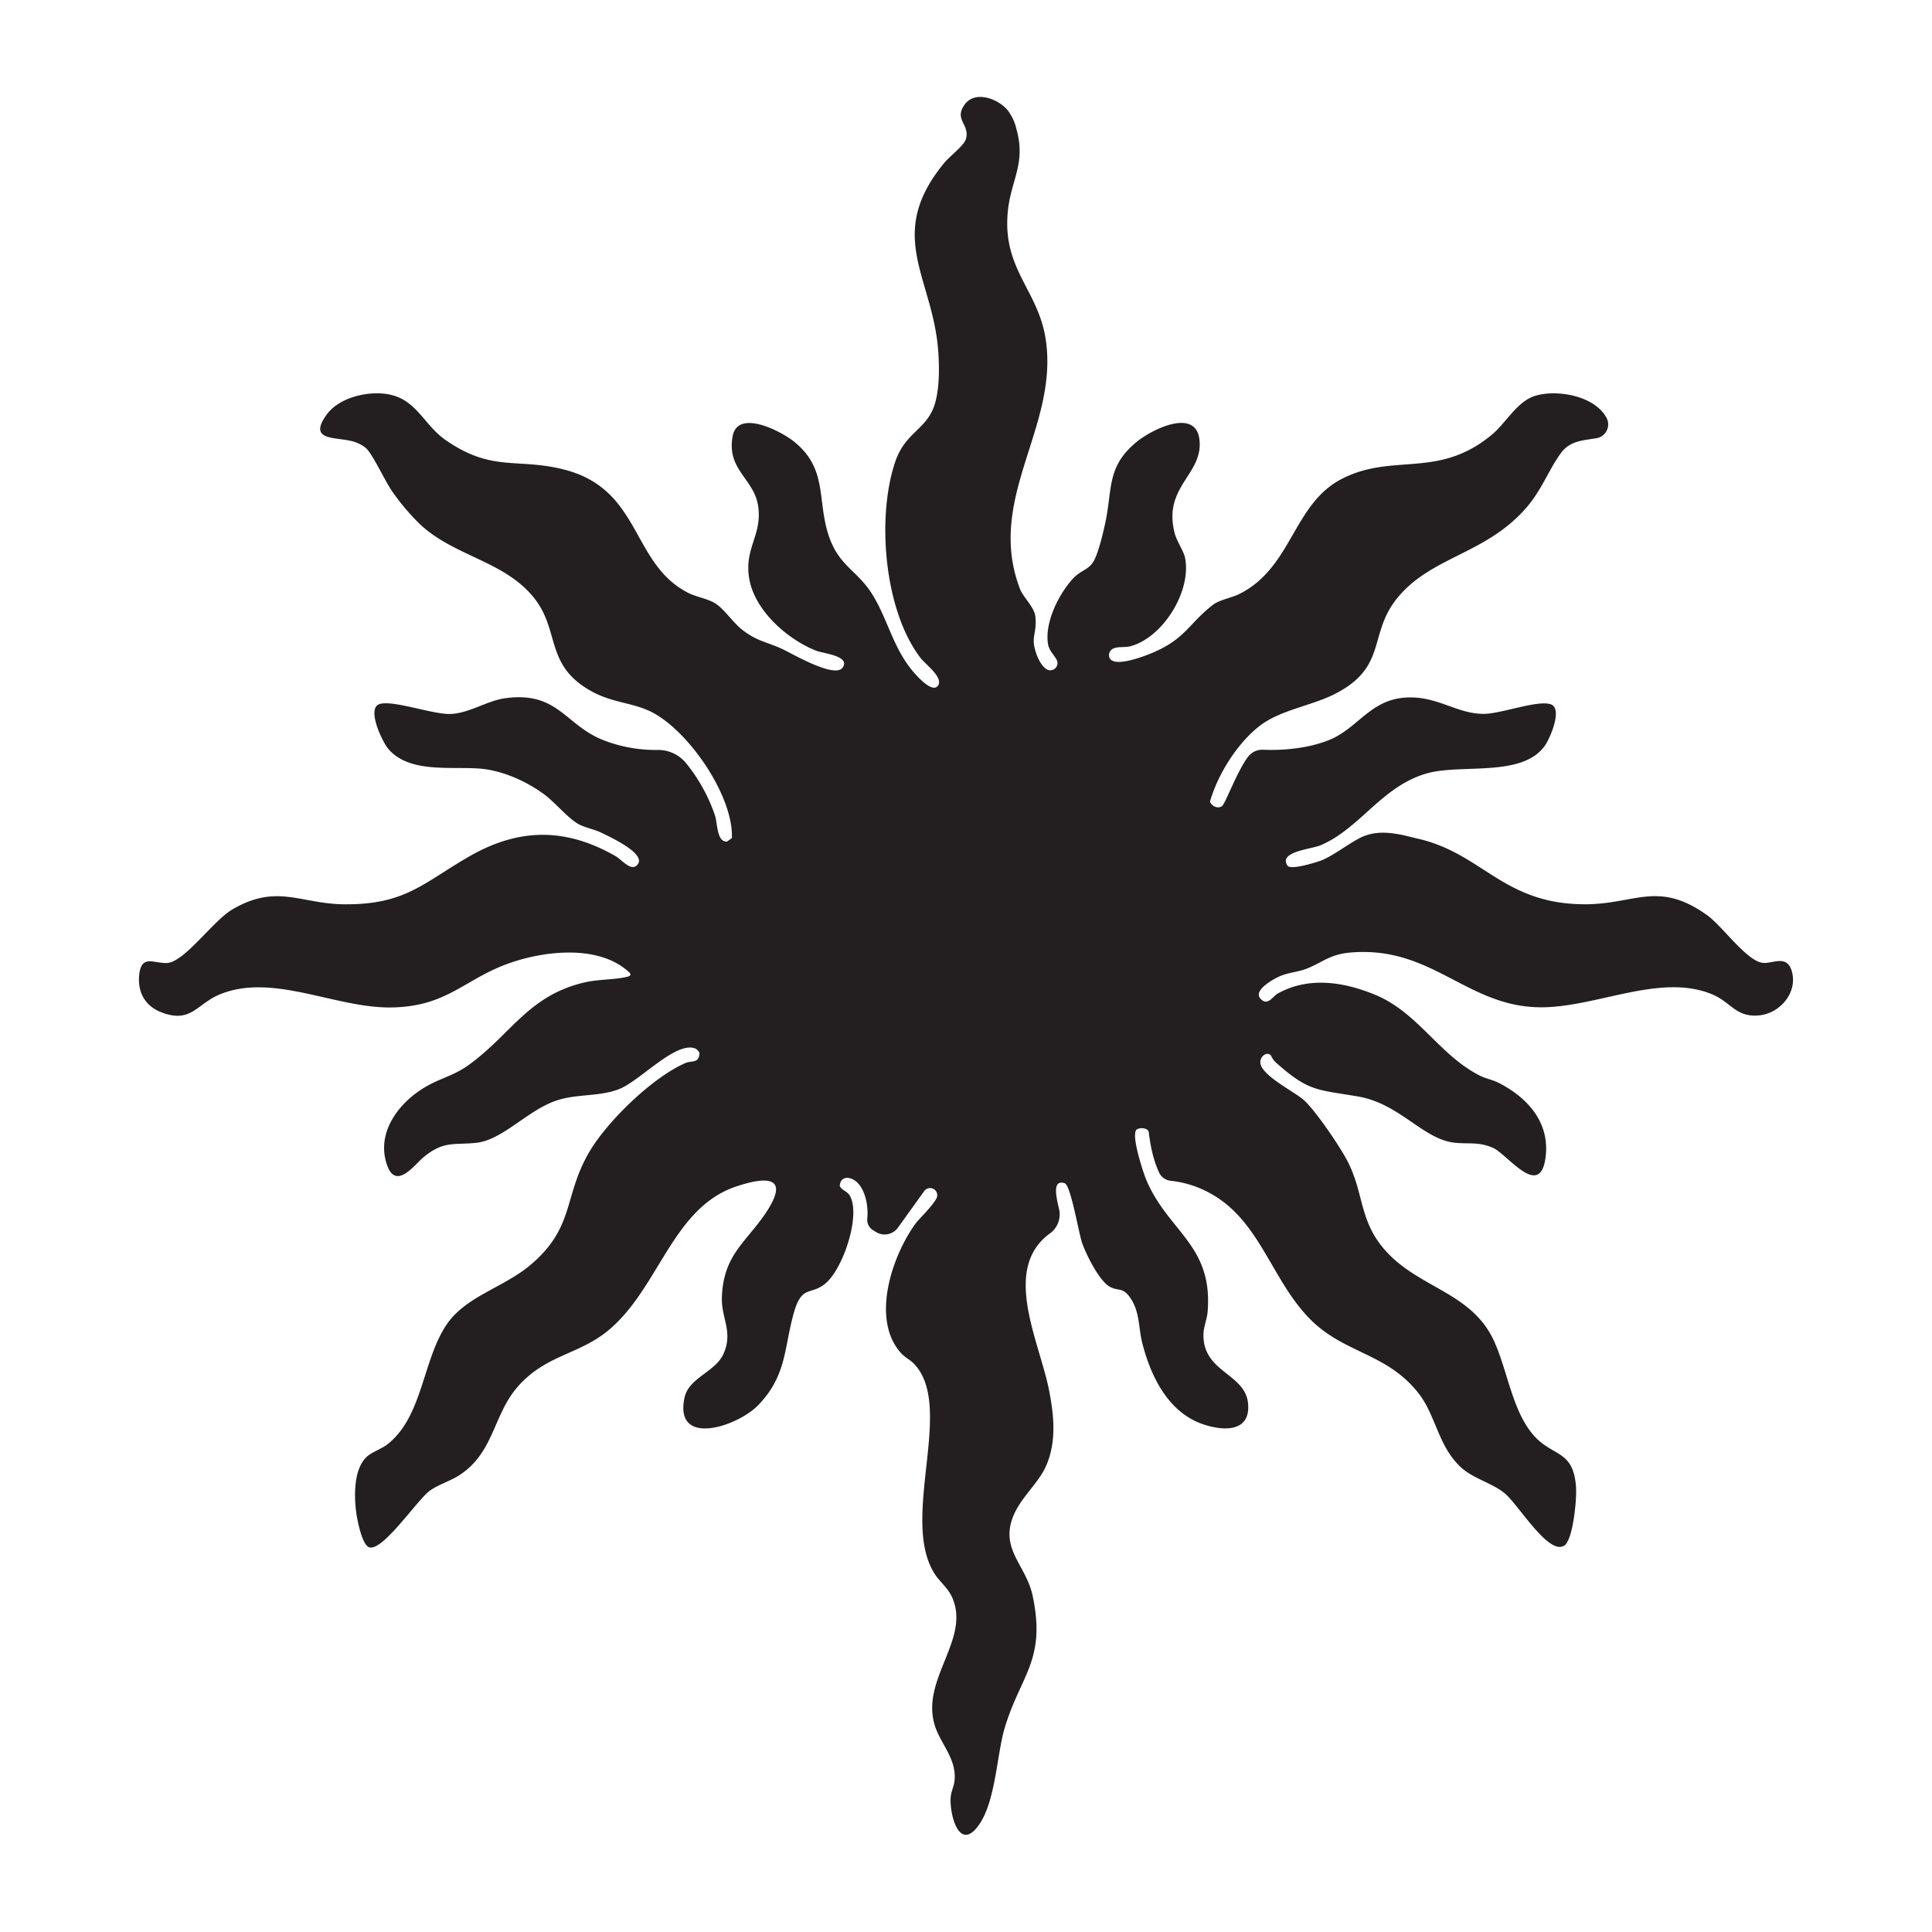<svg id="Livello_1" data-name="Livello 1" xmlns="http://www.w3.org/2000/svg" viewBox="0 0 841.89 841.89">
  <defs>
    <style>
      .cls-1 {
        fill: #231f20;
      }
    </style>
  </defs>
  <title>Glos</title>
  <path class="cls-1" d="M439.55,48.64a21.44,21.44,0,0,1,3.38,7.64c4.31,15.3-2.68,22.42-3.84,36.7-2,24.53,13.22,33.41,16.55,54.64,6,38.54-26.31,69.38-11.16,109.05,1.31,3.44,6.25,7.94,6.69,11.9.64,5.93-1.08,8.25-.63,12,.38,3.27,2.45,9.24,5.61,11.12a3.12,3.12,0,0,0,4.31-4.14c-1.13-2.2-3.32-4-3.79-6.94-1.46-9.27,4.51-21.31,10.55-28.13,3.6-4.08,7.29-4.06,9.48-8.16,2-3.69,4-12.09,4.89-16.28,3.27-14.77.41-24.64,13.81-35.56,6.5-5.31,25.78-15,27.29-.77,1.62,15.2-16.11,20.23-10.79,40.72,1,3.64,3.91,7.75,4.47,10.52,3,14.41-9.42,34.69-23.59,38.61-2.47.69-5.14.09-7.41.95A3.18,3.18,0,0,0,483.3,286c.9,5.24,13.46.62,17.38-.92,15.9-6.24,17.12-13.3,28-21.62,2.62-2,8-3,11.12-4.51,23.33-11.41,23.51-39.31,44.94-50.29,22.41-11.5,41.91.26,65.39-19.27,6.31-5.25,11-14.67,19.14-17,9.67-2.78,25.85.21,30.85,9.8a6.09,6.09,0,0,1-4.46,8.76c-5.73,1-11.42,1-15.47,6.47-5.2,7.1-8.19,15.68-14.63,23.29-17.79,21-41.91,21.53-56.86,40.13-12.47,15.5-4.11,29.65-26.57,41.33-10.52,5.47-24.17,7.08-33.36,14.26-9.73,7.6-18.11,21.06-21.51,32.86.73,2,3.41,3.27,5.22,2,1.46-1,6.39-14.78,11.29-21.41a7.83,7.83,0,0,1,6.64-3.18c9.51.43,20.36-.79,29-4.33,12-4.93,17.39-16.83,32-18.3,14.37-1.44,23.1,7.12,35.26,7,7.5-.05,23-6,28.93-4.22,5.55,1.65,0,14.46-2.18,17.75-9.68,14.45-36.59,8.05-51.88,12.48-19.53,5.67-29.09,24.19-46.27,31.33-3.85,1.61-18.46,2.74-14.18,8.86,1.36,1.94,12.21-1.4,14.58-2.28,5.56-2.08,13.78-8.86,19.17-10.82,8.13-3,17.1-.06,23,1.29,28.33,6.46,37.16,28.58,72.9,28.59,21.83,0,31.81-10.57,53.27,4.84,6.6,4.74,17.36,20.24,24.35,20.71,4.35.28,10.21-3.61,12.37,3.41,2.87,9.33-5,18.57-14.15,19.45-9.94,1-12.27-5.6-20.11-9-23.18-10-52,6.33-76.88,5.45-31.09-1.1-46.08-26.84-81.16-23.83-9.08.78-12.13,4.38-19.32,7.14-3.62,1.38-7.73,1.54-11.68,3.31-2.78,1.24-11.22,6-8.29,9.49,3.13,3.78,5.5-.9,7.72-2.12,13.43-7.42,28.65-5.07,42.34.57,18.8,7.75,27.94,26.37,45.8,35.32,2.51,1.26,5.39,1.7,8.28,3.19,12.67,6.52,22.26,17.45,20.19,32.56-2.49,18.23-16.67-1.62-22.85-4.33-6.41-2.82-10.85-1.54-17.1-2.3-13.51-1.66-23.7-17-41.65-20.08s-21.5-2.06-35.66-14.62a9,9,0,0,1-2.31-3.15c-1.53-2.13-4.88.12-4.69,3,.37,5.67,15,12.69,19,16.34,5.17,4.72,15.79,20.33,19.08,26.78,7.31,14.33,4.84,26.27,17,39.41,14.62,15.78,36.7,17.71,46.47,38.18,6.19,13,8.2,31.94,18.31,42.53,8,8.35,16.35,5.86,17.66,21.14.47,5.46-1,19-3.44,23.86-.69,1.33-1.07,2.21-2.68,2.65-7.07,1.94-19.46-18.94-25.17-23.44s-14-6.35-19.3-11.56c-9.64-9.36-10.48-22.38-18.19-32.07-14-17.61-32.6-17-47.62-32.62-15.87-16.48-21.14-40.74-40.61-52.86a45.42,45.42,0,0,0-19.64-6.87,6.29,6.29,0,0,1-5-3.61c-2.55-5.47-3.81-11.74-4.51-17.66-.45-1.86-3.92-2-5.2-1.09-2.74,1.93,2.68,18.36,4,21.65,9.49,22.93,29.26,28.51,26.87,57.76-.27,3.24-1.71,6.43-1.81,9.7-.47,16.7,18,17.07,19.4,30.09,1.37,12.86-10.8,12.34-19.81,9.19-15.13-5.28-22.63-21-26.29-35.43-1.63-6.43-1-13-4.82-19-3.63-5.69-5.54-3.2-9.47-5.51-4.53-2.67-10.13-13.92-11.9-19-1.49-4.28-4.93-25.1-7.58-26-5.31-1.7-3.91,5.2-2.47,11.2a10.21,10.21,0,0,1-3.95,10.64c-21.35,15.56-4.44,47.26-.33,68.7,2.09,10.88,3.22,22.06-1.33,32.54-3.65,8.4-12.47,14.82-15.21,24.47-3.64,12.87,6.67,19.69,9.32,32.22,5.94,28.12-5.26,34.5-12.16,57.52-3.63,12.11-3.93,33.39-12.11,43.45s-12-6.45-11.45-13.21c.21-2.51,1.44-4.82,1.67-7.16,1-9.49-5.95-15.86-8.53-23.91-6.48-20.18,15.66-37.68,7.5-56-1.88-4.24-5.67-7-7.87-10.65-14.81-24.17,9-72.27-8.61-91-1.71-1.83-4-2.83-5.79-4.79-13.24-14.69-4-42.23,6.27-56.38,1.58-2.17,6.91-7.06,9.12-10.95a3.09,3.09,0,0,0-2.3-4.56h0a3.16,3.16,0,0,0-3,1.29L391.26,535a7.12,7.12,0,0,1-9.48,1.89l-1.34-.82a5.3,5.3,0,0,1-2.52-5.08c.71-6.56-1.63-16.18-7.72-17.6-2.58-.6-4.2,1-4.26,3.46,1.05,2,3.3,2.18,4.47,4.32,4.75,8.77-3.17,31.95-10.77,38.16-6.53,5.34-10.2.41-13.71,12.74-4.33,15.21-3,27.19-15.42,40.13-9.08,9.47-36.88,18.66-32.23-3.13,1.88-8.8,13.42-11.14,17-19.14,4.28-9.53-1-15.49-.71-24.46.55-19,11-24.37,19.65-37.72,10.08-15.61-.86-14.93-13.39-10.74-27.89,9.33-33.49,44.07-55.58,62.58-12.9,10.81-27.42,10.68-39.66,24.7-10.72,12.29-10.22,28.42-25.14,38.36-4.08,2.72-9.42,4.2-13.24,7C181.6,653.88,167,675.8,161,674.29c-3.27-.82-5.4-12.34-5.8-15.43-.93-7.18-1.08-18.9,4.73-24.15,2.13-1.94,6.35-3.35,8.83-5.28,15.36-11.93,15.33-36.35,25.65-51.94,8.29-12.53,24.93-16.38,36.52-26.09,19.68-16.48,14.46-29.79,25.74-49.22,7.83-13.49,27.77-32.85,42.15-39,2.53-1.08,5.76.35,6-4.28a3.77,3.77,0,0,0-3-2.34c-8.8-1.43-23.33,14.68-32.15,18.07s-18.57,1.91-27.56,5.07c-12.43,4.35-23.23,17.13-34.6,18.3-9.9,1-14.16-.93-22.89,6.21-3.72,3-12,14.71-15.94,3.54-5.09-14.48,5.52-27.89,17.53-34.58,6.43-3.58,11.76-4.55,18.15-9.18,18.42-13.34,25.88-30.24,50.49-35.92,6.15-1.42,13.27-1.08,18.68-2.49,1.21-.31,1.71-.95.52-2-13-11.94-36.15-9.34-51.57-4.05-20,6.88-27.31,19.13-52,19.48-24.36.34-51.44-15.11-74.53-5.76-10.25,4.15-12.58,12.86-25.57,7.9-7-2.66-10.38-8.58-9.76-15.9.81-9.49,6.11-5.49,11.95-5.6,7.69-.15,20.09-18.32,28.72-23.38,19.44-11.38,29.71-2.33,48.86-2.21,26.52.15,34-9.15,54.23-20.8,21.75-12.56,42.1-12.62,63.77-.25,2.95,1.68,7.3,7.5,9.92,3.35,3-4.69-12.57-11.78-15.77-13.38s-7.43-2.32-10.23-3.88c-4.72-2.65-10.24-9.52-15.13-13.09-7.59-5.54-17.48-10-26.92-11-12.47-1.25-31.45,2.31-40.77-8.62-2.6-3-9.61-17.62-3.95-19.56s22.88,4.4,30.67,4.29c8.14-.11,16.18-5.76,24.08-6.85,23.19-3.19,26.11,11.72,43,18.31a62.89,62.89,0,0,0,23.4,4.22,15.71,15.71,0,0,1,12.47,5.71,73.75,73.75,0,0,1,12.61,22.72c1.18,3.56.8,11.87,5.31,11.48l2.09-1.52c.69-18.54-19.2-47.25-35.43-55.13-8.58-4.17-17.45-3.72-27.31-9.72C237.5,289,244,274.58,232.62,260.42c-12.89-16-34.3-17.85-49.37-31.75a98.31,98.31,0,0,1-12.17-14.28c-3.26-4.61-8.66-16.51-11.68-19.19a15.25,15.25,0,0,0-4.54-2.51c-7.32-2.66-21.33.2-12.53-12,5.82-8.07,20.12-11.06,29.3-8.29,10.27,3.1,13.69,13.1,22.29,19.16,20.46,14.42,31.55,7.78,52.12,13.12,33.63,8.73,28.84,40.92,53.9,53.69,3.55,1.81,8.62,2.5,12,4.73,3.61,2.37,7.42,8,11.08,11,6.65,5.34,10.95,5.52,17.78,8.67,4.1,1.89,22.89,13,26.35,8.17,3.67-5.1-8.48-6.21-11.32-7.32-12.66-4.91-27-17.56-29.35-31.5-2.26-13.22,5.6-18.7,3.94-31.27-1.62-12.25-13.86-15.92-11.17-30.73,2.19-12.09,21.25-2.23,27,2.51,14.26,11.66,9.87,24.84,14.62,40,4.42,14.14,12.61,15.62,19.34,26.52,6.62,10.73,8.88,22.81,17.28,33,1.59,1.92,8.85,10.4,11.32,6.51,2.25-3.56-5.52-9.15-7.66-11.93-15.92-20.71-19.26-61.47-11-85.63,4.35-12.7,13.46-13.84,17-24.41,2.35-7,2.24-17.22,1.62-24.61-2.66-31.71-23.08-49.88,2.79-81.21,2.21-2.68,8.38-7.34,9.28-10.12,2.11-6.56-5.48-8.46-.36-15.35C425.31,39,435.92,43.49,439.55,48.64Z"/>
</svg>
